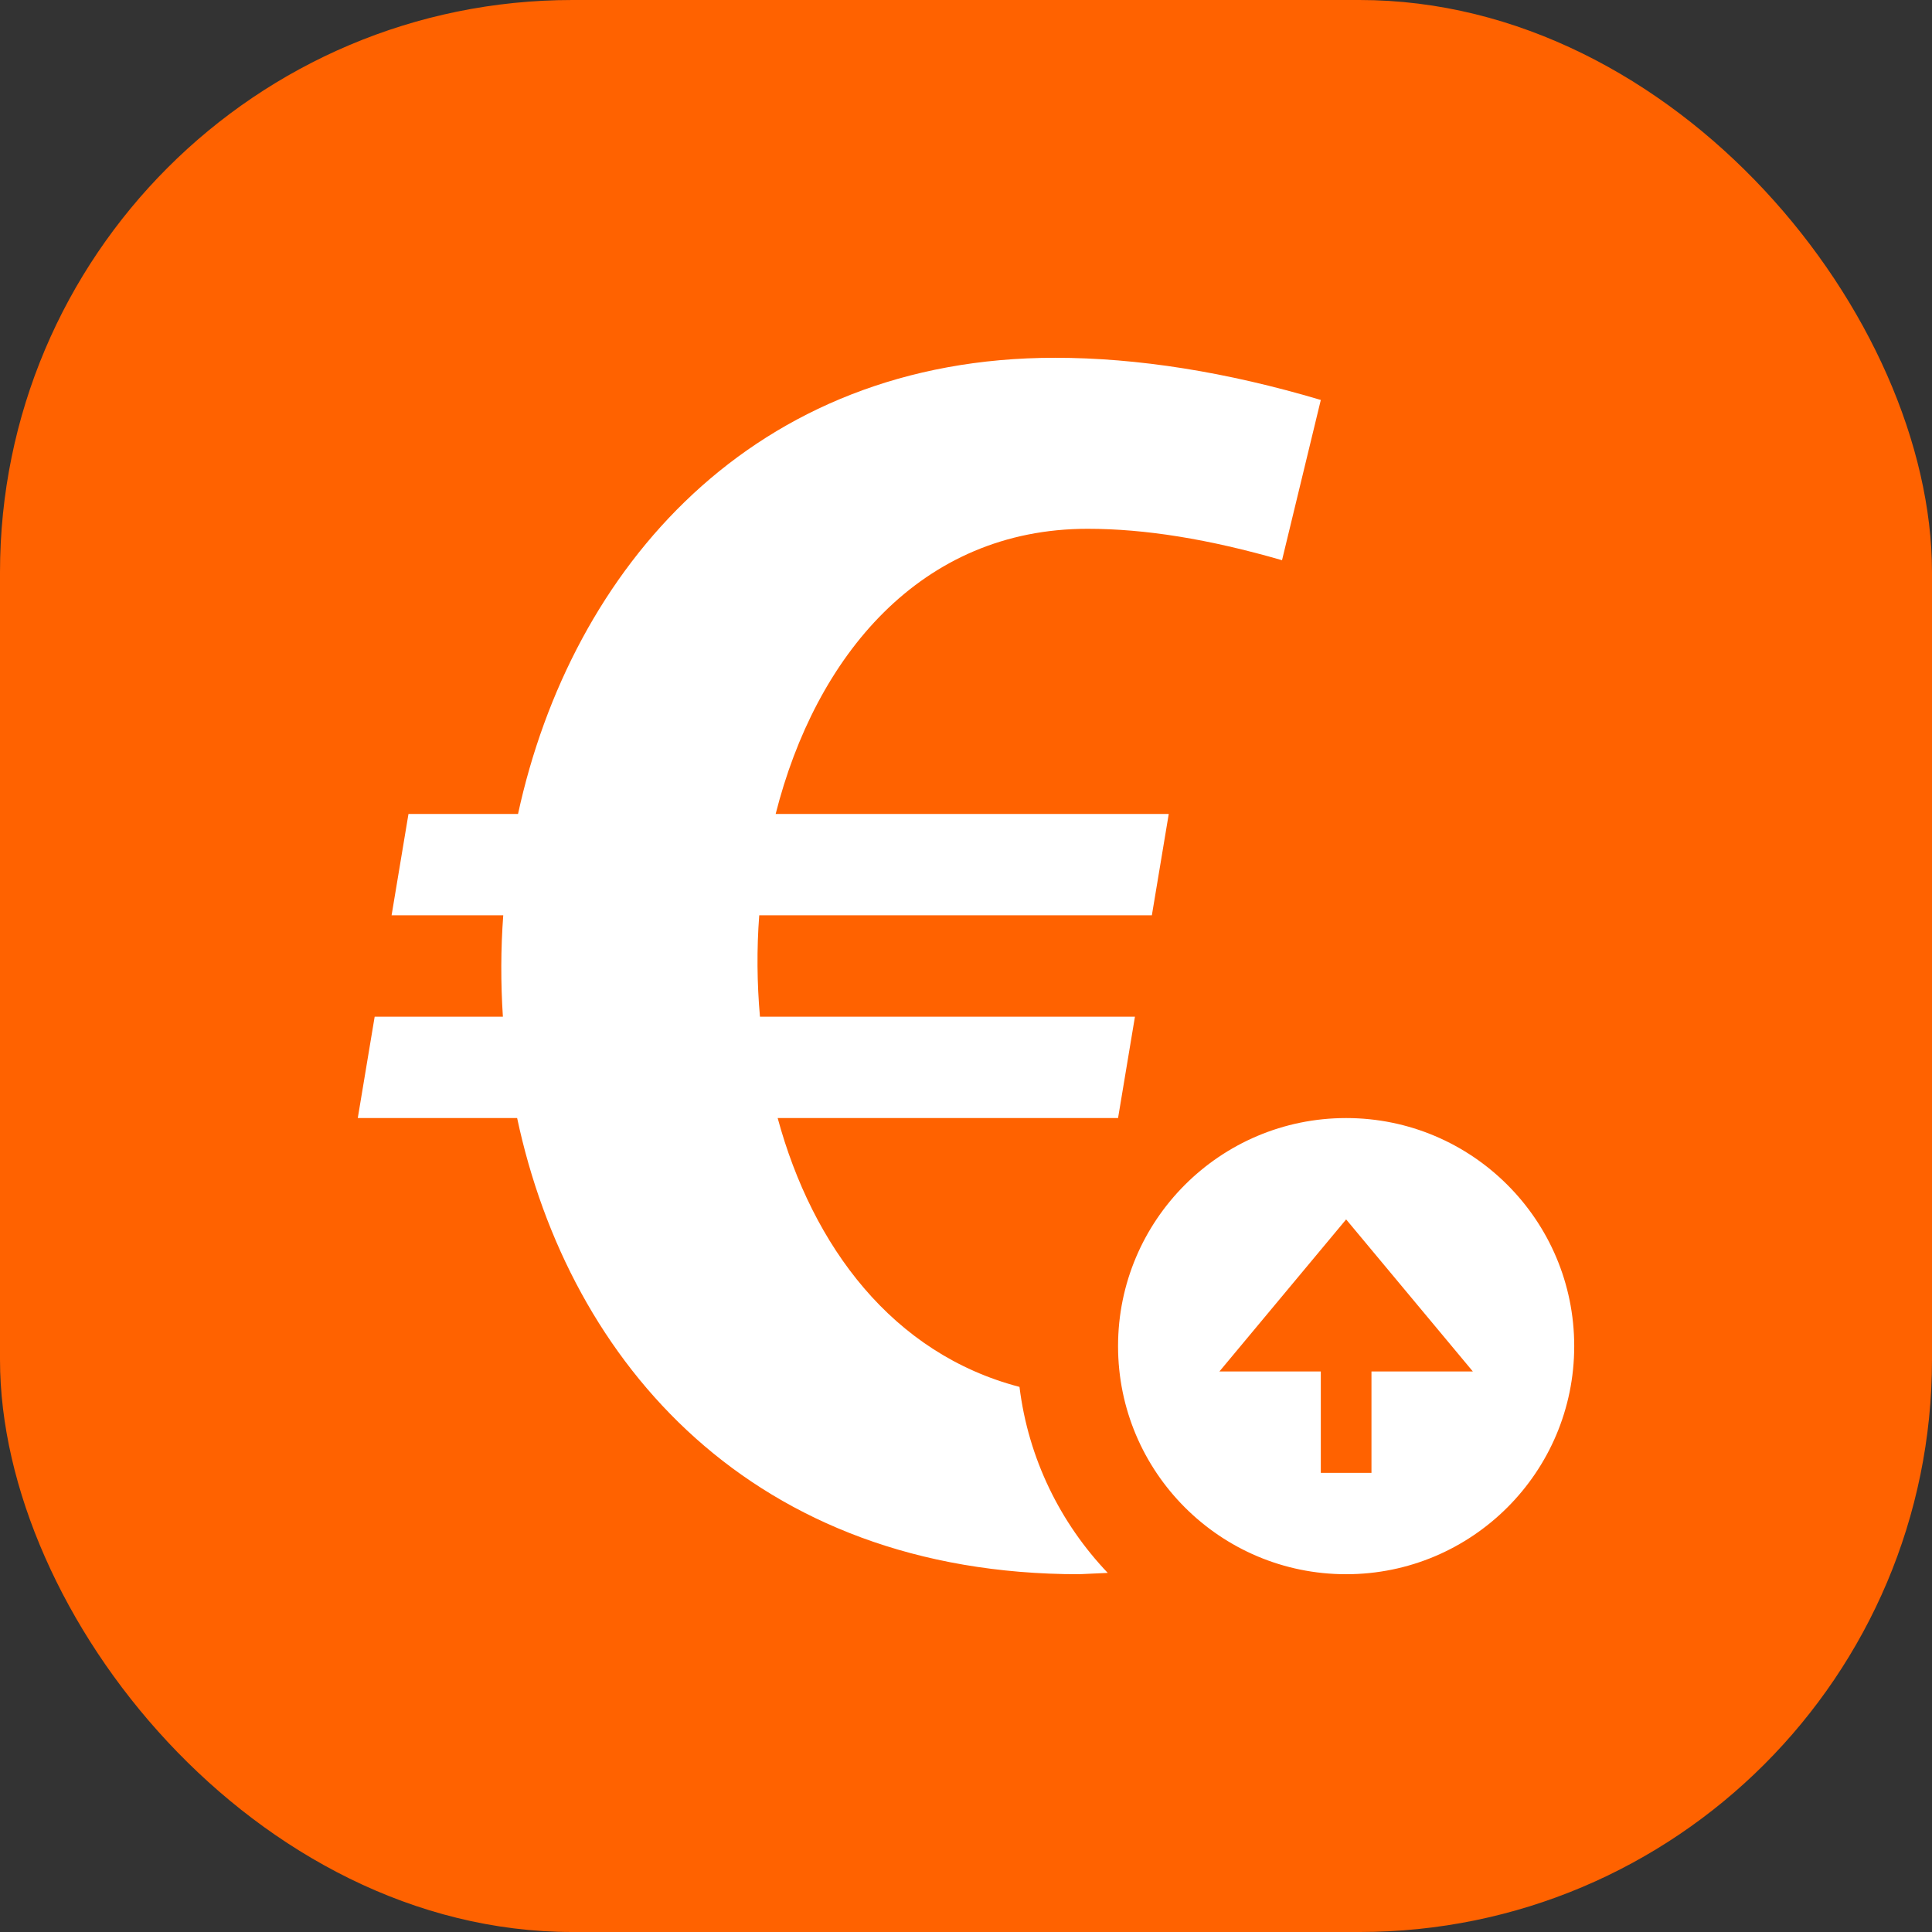 <svg width="54" height="54" viewBox="0 0 54 54" fill="none" xmlns="http://www.w3.org/2000/svg">
<rect x="0" y="0" width="54" height="54" fill="#333333" stroke="none"/>
<rect width="54" height="54" rx="16" fill="#FF6200"/>
<g clip-path="url(#clip0_71173_174028)">
<path d="M37.625 31.25C34.105 31.25 31.25 34.105 31.25 37.625C31.25 41.145 34.105 44 37.625 44C41.145 44 44 41.145 44 37.625C44 34.105 41.145 31.25 37.625 31.25ZM37.625 34.083L41.167 38.333H38.333V41.167H36.917V38.333H34.083L37.625 34.083ZM30.962 43.963L30.158 44C21.061 44 15.917 38.118 14.454 31.25H10L10.472 28.417H14.056C13.994 27.473 13.996 26.527 14.066 25.583H10.945L11.417 22.75H14.479C15.971 15.882 21.046 10 29.488 10C31.794 10 34.29 10.397 36.917 11.179L35.833 15.658C33.786 15.067 32.004 14.78 30.399 14.78C25.725 14.78 22.794 18.35 21.68 22.75H32.667L32.195 25.583H21.221C21.149 26.525 21.158 27.476 21.241 28.417H31.722L31.25 31.25H21.736C22.71 34.837 24.947 37.837 28.495 38.764C28.742 40.767 29.636 42.571 30.962 43.963Z" fill="white"/>
</g>
<defs>
<clipPath id="clip0_71173_174028">
<rect width="34" height="34" fill="white" transform="translate(10 10)"/>
</clipPath>
</defs>
</svg>
